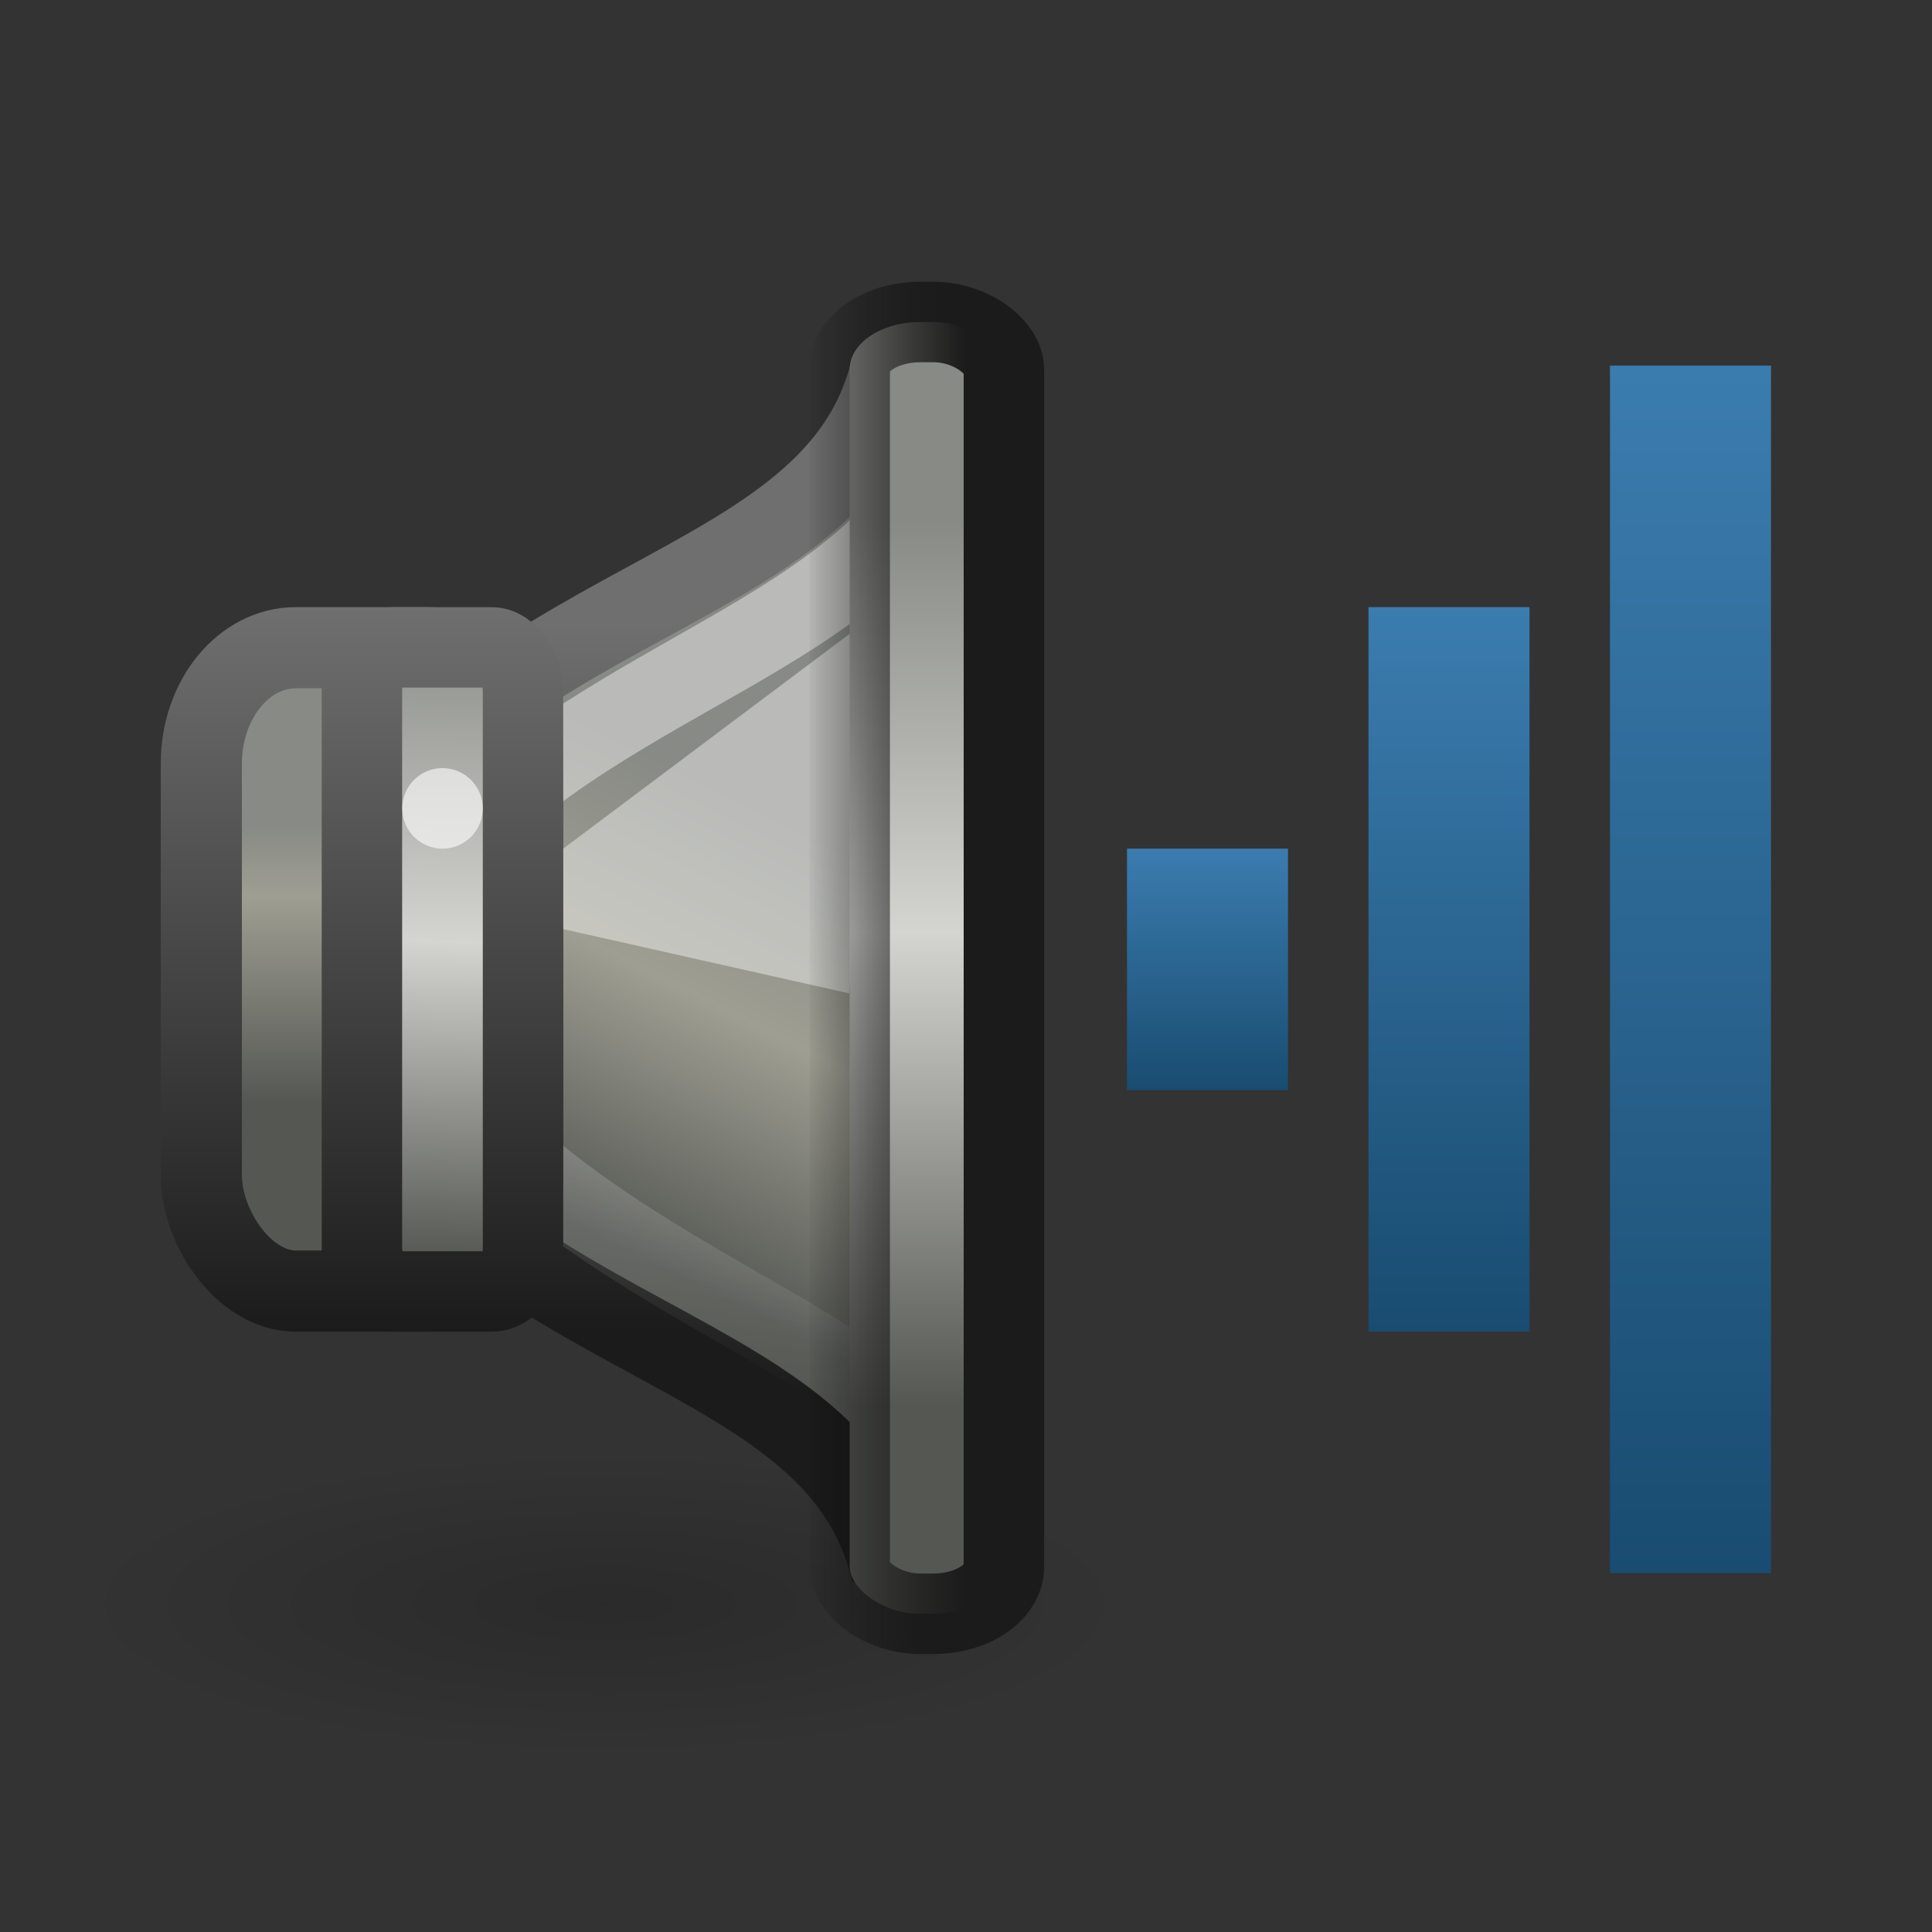 <?xml version="1.0" encoding="UTF-8" standalone="no"?>
<!-- Created with Inkscape (http://www.inkscape.org/) -->

<svg
   version="1.0"
   width="24"
   height="24"
   id="svg2"
   xmlns:xlink="http://www.w3.org/1999/xlink"
   xmlns="http://www.w3.org/2000/svg"
   xmlns:svg="http://www.w3.org/2000/svg">
  <rect width="100%" height="100%" fill="#333333" stroke="none"/>
  <defs
     id="defs4">
    <linearGradient
       id="linearGradient3759">
      <stop
         id="stop3761"
         style="stop-color:#888a85;stop-opacity:1"
         offset="0" />
      <stop
         id="stop3763"
         style="stop-color:#d4d4d0;stop-opacity:1"
         offset="0.464" />
      <stop
         id="stop3765"
         style="stop-color:#555753;stop-opacity:1"
         offset="1" />
    </linearGradient>
    <linearGradient
       id="linearGradient2864">
      <stop
         id="stop2866"
         style="stop-color:#888a85;stop-opacity:1"
         offset="0" />
      <stop
         id="stop2868"
         style="stop-color:#9e9e92;stop-opacity:1"
         offset="0.43" />
      <stop
         id="stop2870"
         style="stop-color:#555753;stop-opacity:1"
         offset="1" />
    </linearGradient>
    <linearGradient
       id="linearGradient3637">
      <stop
         id="stop3639"
         style="stop-color:#888a85;stop-opacity:1"
         offset="0" />
      <stop
         id="stop3641"
         style="stop-color:#d4d4d0;stop-opacity:1"
         offset="0.509" />
      <stop
         id="stop3643"
         style="stop-color:#555753;stop-opacity:1"
         offset="1" />
    </linearGradient>
    <linearGradient
       x1="8"
       y1="7"
       x2="8"
       y2="10"
       id="linearGradient3598-8"
       xlink:href="#linearGradient3592-7"
       gradientUnits="userSpaceOnUse"
       gradientTransform="translate(6,3)" />
    <linearGradient
       id="linearGradient3592-7">
      <stop
         id="stop3594-1"
         style="stop-color:#3b7caf;stop-opacity:1"
         offset="0" />
      <stop
         id="stop3596-7"
         style="stop-color:#194c70;stop-opacity:1"
         offset="1" />
    </linearGradient>
    <radialGradient
       cx="7.955"
       cy="19.437"
       r="6.452"
       fx="7.955"
       fy="19.437"
       id="radialGradient5631"
       xlink:href="#linearGradient5625"
       gradientUnits="userSpaceOnUse"
       gradientTransform="matrix(1,0,0,0.288,0,13.845)" />
    <linearGradient
       id="linearGradient5625">
      <stop
         id="stop5627"
         style="stop-color:#000000;stop-opacity:1"
         offset="0" />
      <stop
         id="stop5629"
         style="stop-color:#000000;stop-opacity:0"
         offset="1" />
    </linearGradient>
    <linearGradient
       x1="15.332"
       y1="19.608"
       x2="11.418"
       y2="28.91"
       id="linearGradient9150"
       xlink:href="#linearGradient2864"
       gradientUnits="userSpaceOnUse"
       gradientTransform="matrix(0.48,0,0,0.575,304.698,175.064)" />
    <linearGradient
       id="linearGradient3608-2">
      <stop
         id="stop3610-7"
         style="stop-color:#1b1b1b;stop-opacity:1"
         offset="0" />
      <stop
         id="stop3612-2"
         style="stop-color:#6f6f6f;stop-opacity:1"
         offset="1" />
    </linearGradient>
    <linearGradient
       x1="3.889"
       y1="18.937"
       x2="3.889"
       y2="25.947"
       id="linearGradient9147"
       xlink:href="#linearGradient10872"
       gradientUnits="userSpaceOnUse"
       gradientTransform="matrix(0.495,0,0,0.49,305.31,177.442)" />
    <linearGradient
       id="linearGradient10872">
      <stop
         id="stop10874"
         style="stop-color:#888a85;stop-opacity:1"
         offset="0" />
      <stop
         id="stop10876"
         style="stop-color:#9e9e92;stop-opacity:1"
         offset="0.253" />
      <stop
         id="stop10878"
         style="stop-color:#555753;stop-opacity:1"
         offset="1" />
    </linearGradient>
    <linearGradient
       x1="12.25"
       y1="19.75"
       x2="10.875"
       y2="33.125"
       id="linearGradient9143"
       xlink:href="#linearGradient21598"
       gradientUnits="userSpaceOnUse"
       gradientTransform="matrix(0.377,0,0,0.473,306.343,177.764)" />
    <linearGradient
       id="linearGradient21598">
      <stop
         id="stop21600"
         style="stop-color:#ffffff;stop-opacity:1"
         offset="0" />
      <stop
         id="stop21602"
         style="stop-color:#ffffff;stop-opacity:0"
         offset="1" />
    </linearGradient>
    <linearGradient
       x1="0.032"
       y1="24.093"
       x2="-0.176"
       y2="34.165"
       id="linearGradient10047"
       xlink:href="#linearGradient3637"
       gradientUnits="userSpaceOnUse"
       gradientTransform="matrix(0.863,0,0,0.801,305.957,164.701)" />
    <linearGradient
       x1="20.46"
       y1="13.925"
       x2="20.46"
       y2="32.599"
       id="linearGradient9130"
       xlink:href="#linearGradient3759"
       gradientUnits="userSpaceOnUse"
       gradientTransform="matrix(0.998,0,0,0.588,294.077,174.76)" />
    <linearGradient
       x1="313.981"
       y1="187"
       x2="311.982"
       y2="187"
       id="linearGradient4248"
       xlink:href="#linearGradient4242"
       gradientUnits="userSpaceOnUse"
       gradientTransform="translate(1)" />
    <linearGradient
       id="linearGradient4242">
      <stop
         id="stop4244"
         style="stop-color:#1b1b1b;stop-opacity:1"
         offset="0" />
      <stop
         id="stop4246"
         style="stop-color:#000000;stop-opacity:0"
         offset="1" />
    </linearGradient>
    <linearGradient
       x1="17"
       y1="7"
       x2="17"
       y2="16"
       id="linearGradient3712"
       xlink:href="#linearGradient3592-7"
       gradientUnits="userSpaceOnUse" />
    <linearGradient
       x1="20"
       y1="4"
       x2="20"
       y2="19"
       id="linearGradient3720"
       xlink:href="#linearGradient3592-7"
       gradientUnits="userSpaceOnUse" />
    <linearGradient
       x1="309.982"
       y1="193"
       x2="309.982"
       y2="184"
       id="linearGradient3635"
       xlink:href="#linearGradient3608-2"
       gradientUnits="userSpaceOnUse" />
    <linearGradient
       x1="310.18"
       y1="192.994"
       x2="310.18"
       y2="184.185"
       id="linearGradient3651"
       xlink:href="#linearGradient3608-2"
       gradientUnits="userSpaceOnUse" />
    <linearGradient
       x1="307.482"
       y1="193"
       x2="307.482"
       y2="184"
       id="linearGradient3659"
       xlink:href="#linearGradient3608-2"
       gradientUnits="userSpaceOnUse" />
  </defs>
  <g
     transform="translate(1,0.542)"
     id="g2855">
    <rect
       width="2"
       height="15"
       rx="0"
       ry="0"
       x="19"
       y="4"
       id="rect2384-5-2"
       style="display:inline;overflow:visible;visibility:visible;fill:url(#linearGradient3720);fill-opacity:1;fill-rule:nonzero;stroke:none;stroke-width:2;marker:none;enable-background:accumulate" />
    <rect
       width="2"
       height="9"
       rx="0"
       ry="0"
       x="16"
       y="7"
       id="rect3158-0-6"
       style="display:inline;overflow:visible;visibility:visible;fill:url(#linearGradient3712);fill-opacity:1;fill-rule:nonzero;stroke:none;stroke-width:2;marker:none;enable-background:accumulate" />
    <rect
       width="2"
       height="3"
       rx="0"
       ry="0"
       x="13"
       y="10"
       id="rect3162-9-1"
       style="display:inline;overflow:visible;visibility:visible;fill:url(#linearGradient3598-8);fill-opacity:1;fill-rule:nonzero;stroke:none;stroke-width:2;marker:none;enable-background:accumulate" />
    <g
       transform="matrix(1,0,0,1,-303.985,-177)"
       id="g4019"
       style="display:inline;enable-background:new">
      <path
         d="m 14.407,19.437 a 6.452,1.856 0 1 1 -12.905,0 6.452,1.856 0 1 1 12.905,0 z"
         transform="matrix(1.021,0,0,1.021,302.378,176.529)"
         id="path5623"
         style="display:inline;opacity:0.169;fill:url(#radialGradient5631);fill-opacity:1;stroke:none;enable-background:new" />
      <path
         d="m 314.061,181 c -0.72,3.162 -5.601,2.613 -7.762,7.5 2.161,4.887 7.042,4.338 7.762,7.5 z"
         id="path1887"
         style="display:inline;fill:url(#linearGradient9150);fill-opacity:1;fill-rule:evenodd;stroke:url(#linearGradient3651);stroke-width:1;stroke-linecap:butt;stroke-linejoin:miter;stroke-miterlimit:4;stroke-dasharray:none;stroke-opacity:1;enable-background:new" />
      <rect
         width="3.992"
         height="7.992"
         rx="1.175"
         ry="1.438"
         x="305.486"
         y="184.504"
         id="rect1898"
         style="display:inline;fill:url(#linearGradient9147);fill-opacity:1;stroke:url(#linearGradient3659);stroke-width:1.008;stroke-linecap:round;stroke-linejoin:miter;stroke-miterlimit:4;stroke-dasharray:none;stroke-dashoffset:1.2;stroke-opacity:1;enable-background:new" />
      <path
         d="m 314.386,182.724 c -1.548,2.087 -5.241,2.535 -6.789,5.676 1.385,3.6 6.385,4.6 6.641,5.998 l -0.161,-11.434 z"
         id="path21595"
         style="display:inline;opacity:0.42;fill:none;stroke:url(#linearGradient9143);stroke-width:1;stroke-linecap:butt;stroke-linejoin:miter;stroke-miterlimit:4;stroke-dasharray:none;stroke-opacity:1;enable-background:new" />
      <rect
         width="2.001"
         height="8.001"
         rx="0.392"
         ry="0.529"
         x="307.481"
         y="184.5"
         id="rect1881"
         style="display:inline;fill:url(#linearGradient10047);fill-opacity:1;stroke:url(#linearGradient3635);stroke-width:0.999;stroke-linecap:round;stroke-linejoin:miter;stroke-miterlimit:4;stroke-dasharray:none;stroke-dashoffset:1.2;stroke-opacity:1;enable-background:new" />
      <path
         d="m 309.982,188 3.551,0.798 0.449,-4.798 -4,3 z"
         id="path4732"
         style="display:inline;opacity:0.42;fill:#ffffff;fill-opacity:1;fill-rule:evenodd;stroke:none;enable-background:new" />
      <rect
         width="1.916"
         height="16.047"
         rx="0.878"
         ry="0.588"
         x="313.54"
         y="180.458"
         id="rect1889"
         style="display:inline;fill:url(#linearGradient9130);fill-opacity:1;stroke:url(#linearGradient4248);stroke-width:1;stroke-linecap:round;stroke-linejoin:miter;stroke-miterlimit:4;stroke-dasharray:none;stroke-dashoffset:1.2;stroke-opacity:1;enable-background:new" />
      <path
         d="m 4,10.5 a 0.5,0.5 0 1 1 -1,0 0.5,0.5 0 1 1 1,0 z"
         transform="matrix(1,0,0,1,304.982,176)"
         id="path5619"
         style="display:inline;opacity:0.6;fill:#ffffff;fill-opacity:1;stroke:none;enable-background:new" />
    </g>
  </g>
</svg>

